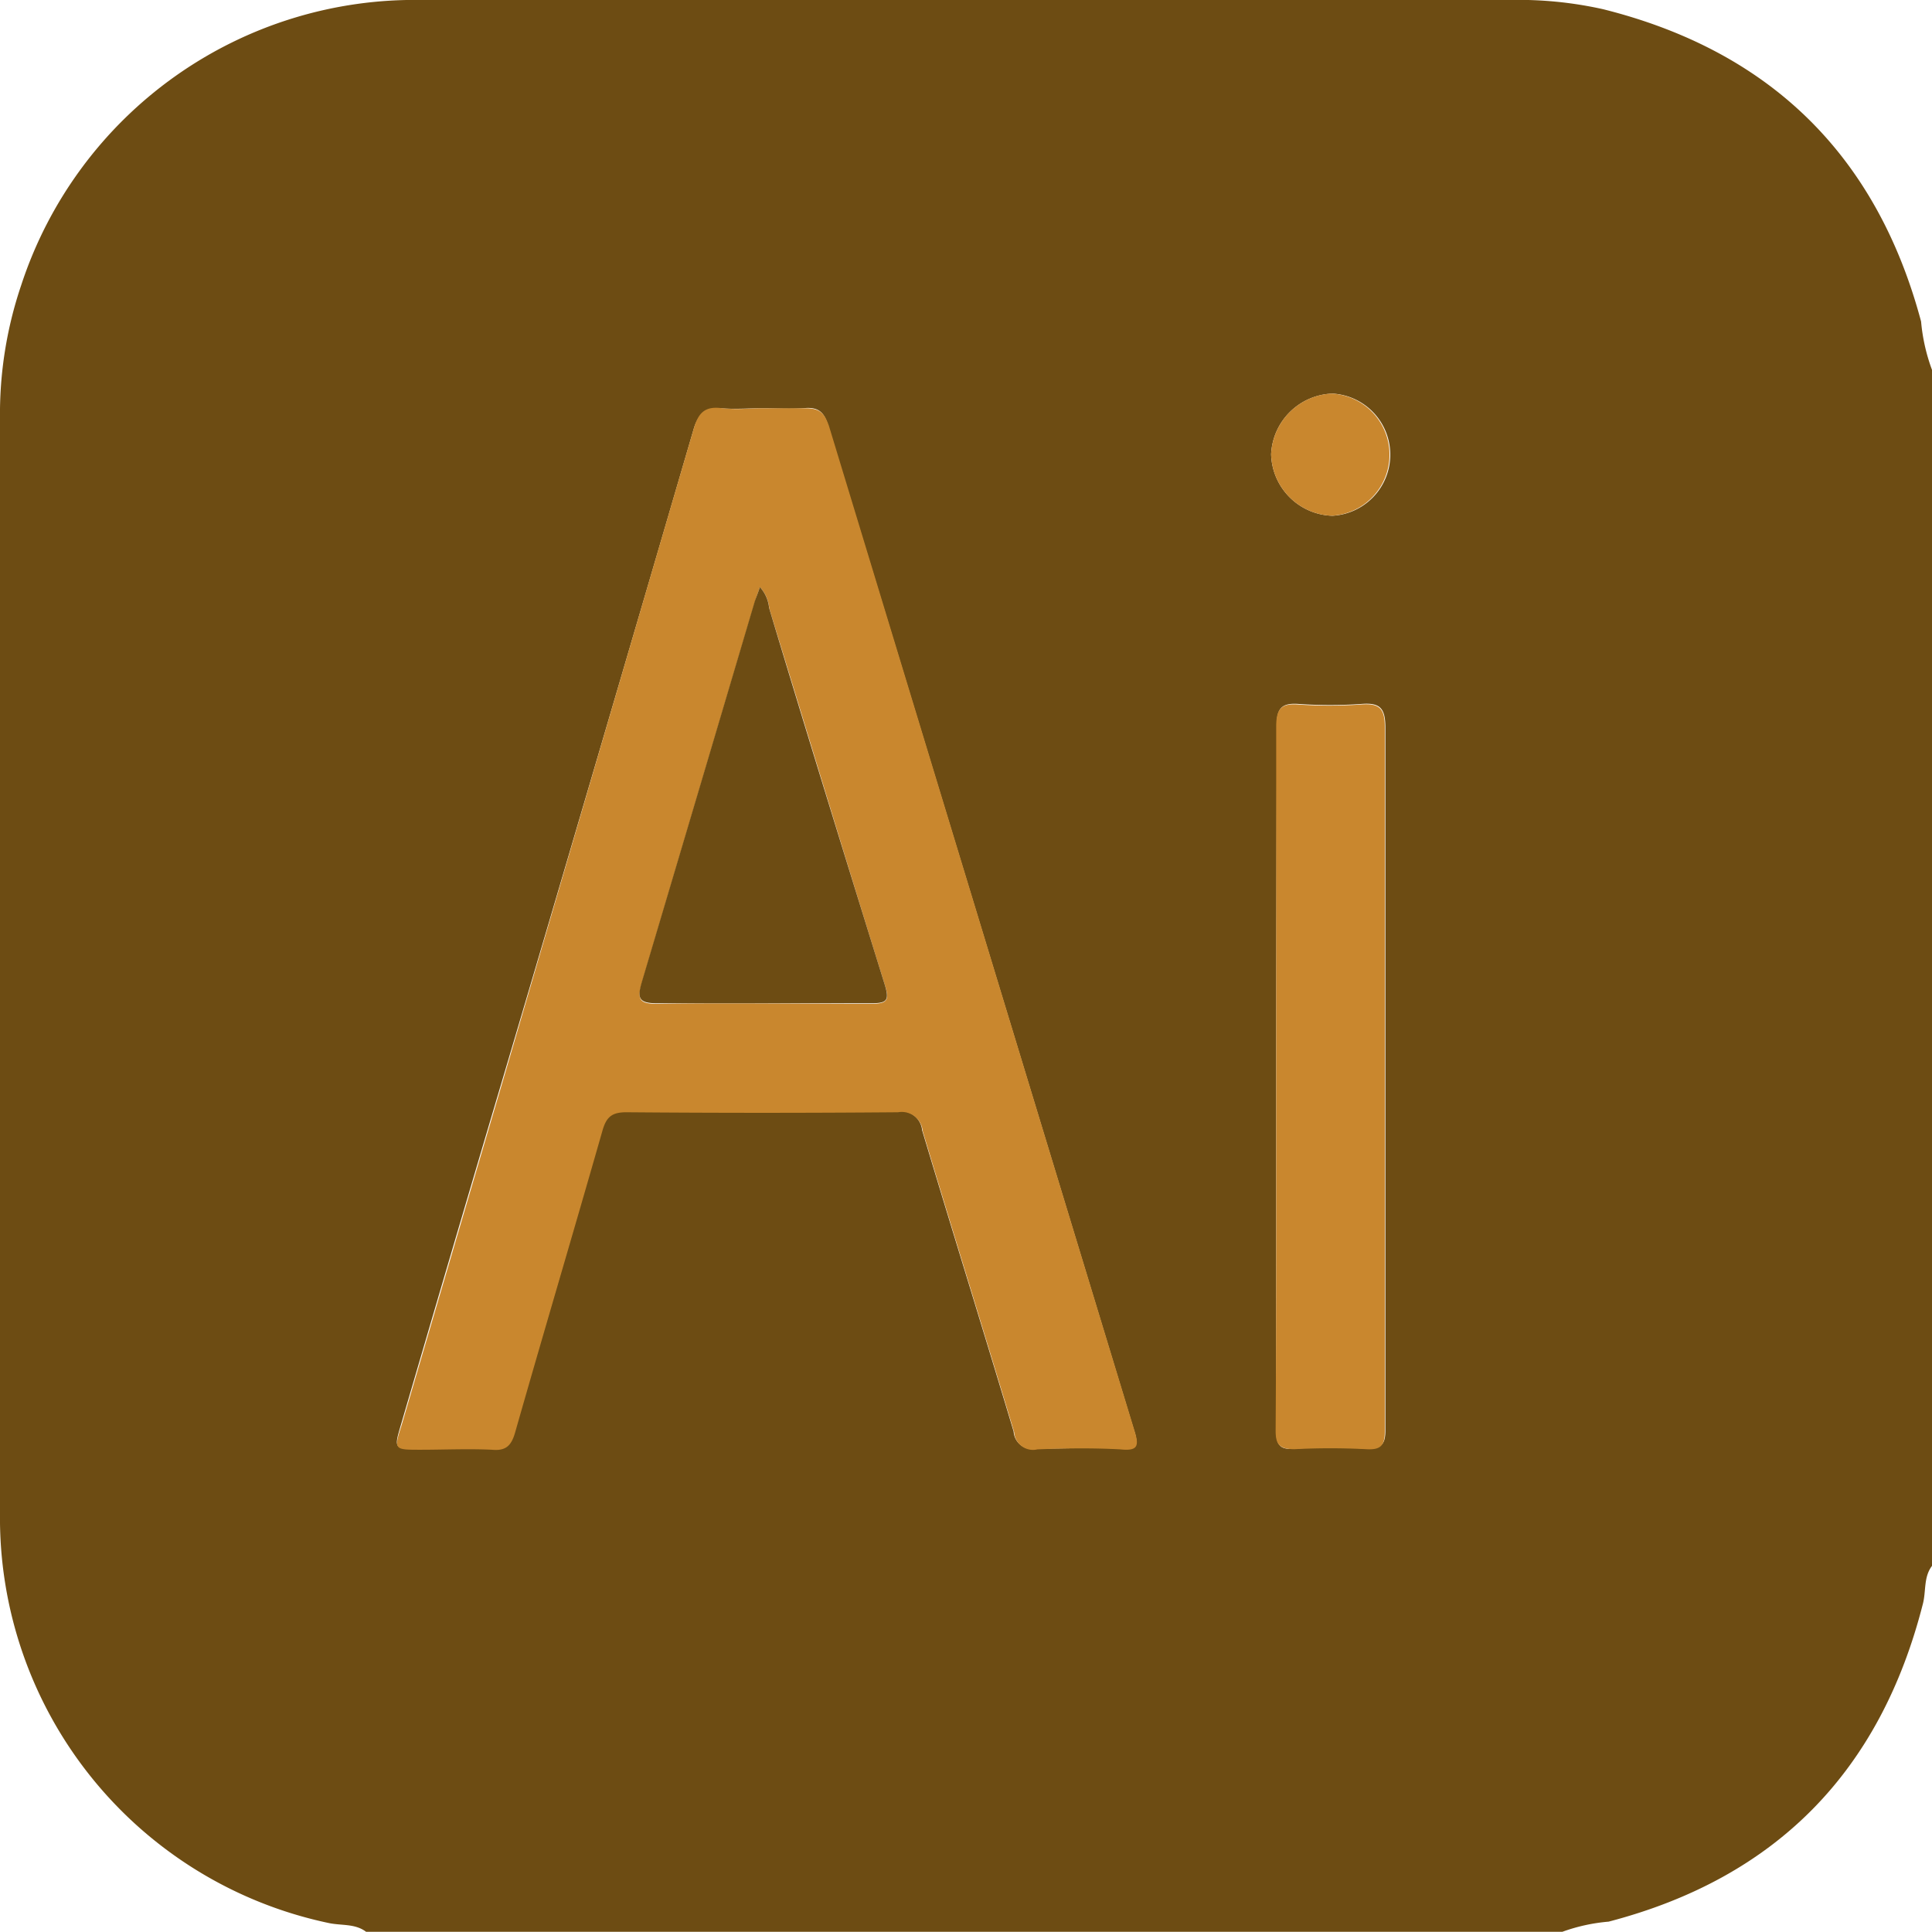 <svg xmlns="http://www.w3.org/2000/svg" viewBox="0 0 102.64 102.63"><defs><style>.cls-1{fill:#6d4c13;}.cls-2{fill:#c9872e;}</style></defs><title>ai</title><g id="Capa_2" data-name="Capa 2"><g id="Intro_Escritorio" data-name="Intro Escritorio"><path class="cls-1" d="M83,102.63H19.45c-.59-.45-1.32-.32-2-.47A22,22,0,0,1,0,80.37Q0,51.32,0,22.26a21.34,21.34,0,0,1,1.12-7.09A22,22,0,0,1,22.46,0H80.17a20.61,20.61,0,0,1,5,.49C94,2.7,99.69,8.21,102.06,17.08a9.87,9.87,0,0,0,.58,2.57V83.19c-.45.59-.31,1.32-.48,2-2.26,8.9-7.78,14.57-16.7,16.9A9.52,9.52,0,0,0,83,102.63ZM40.5,21.69c-.73,0-1.48.06-2.2,0s-1.2.27-1.44,1.08Q31.83,40,26.73,57.23,24,66.44,21.31,75.66c-.39,1.32-.39,1.32,1,1.32,1.26,0,2.54,0,3.8,0,.74,0,1-.22,1.23-.93,1.53-5.32,3.11-10.63,4.63-16,.21-.74.5-1,1.28-1q7.22.06,14.43,0a1.12,1.12,0,0,1,1.31,1c1.6,5.34,3.26,10.66,4.86,16a1,1,0,0,0,1.23.91c1.47,0,2.94-.07,4.41,0,.95,0,1-.24.75-1Q52.14,49.3,44,22.62c-.2-.68-.48-1-1.24-.94S41.27,21.69,40.5,21.69ZM67.8,57.13c0,6.28,0,12.55,0,18.83,0,.75.14,1.09,1,1a37.05,37.05,0,0,1,3.8,0c.75,0,1-.19,1-.95,0-2.93,0-5.87,0-8.81,0-9.52,0-19,0-28.55,0-1.06-.31-1.33-1.29-1.25a24.38,24.38,0,0,1-3.31,0c-.92-.07-1.18.24-1.17,1.17C67.82,44.77,67.8,51,67.8,57.13Zm-.27-33a3.36,3.36,0,0,0,3.26,3.27,3.25,3.25,0,0,0,0-6.49A3.38,3.38,0,0,0,67.53,24.13Z"/><path class="cls-2" d="M40.5,21.69c.77,0,1.54,0,2.3,0s1,.26,1.24.94Q52.14,49.29,60.27,76c.25.81.2,1.1-.75,1-1.47-.08-2.94-.06-4.41,0a1,1,0,0,1-1.23-.91c-1.6-5.34-3.26-10.66-4.86-16a1.12,1.12,0,0,0-1.31-1q-7.22.06-14.43,0c-.78,0-1.07.25-1.28,1-1.52,5.32-3.1,10.63-4.63,16-.2.71-.49,1-1.23.93-1.26-.06-2.54,0-3.8,0-1.42,0-1.42,0-1-1.32q2.7-9.21,5.42-18.43Q31.82,40,36.86,22.76c.24-.81.57-1.18,1.44-1.08S39.77,21.69,40.5,21.69Zm-.13,9.5c-.09.28-.19.52-.26.78q-3,10.11-6,20.22c-.25.85-.21,1.15.81,1.14,3.77-.06,7.54,0,11.31,0,.87,0,1.06-.14.78-1-2.07-6.65-4.09-13.32-6.14-20A1.92,1.92,0,0,0,40.37,31.19Z"/><path class="cls-2" d="M67.8,57.13c0-6.18,0-12.36,0-18.53,0-.93.25-1.24,1.17-1.17a24.38,24.38,0,0,0,3.31,0c1-.08,1.3.19,1.29,1.25,0,9.52,0,19,0,28.55,0,2.94,0,5.88,0,8.81,0,.76-.22,1-1,.95a37.05,37.05,0,0,0-3.8,0c-.84,0-1-.29-1-1C67.81,69.68,67.8,63.41,67.8,57.13Z"/><path class="cls-2" d="M67.53,24.13a3.38,3.38,0,0,1,3.22-3.22,3.25,3.25,0,0,1,0,6.49A3.36,3.36,0,0,1,67.53,24.13Z"/><path class="cls-1" d="M40.37,31.19a1.92,1.92,0,0,1,.49,1.11c2,6.66,4.07,13.33,6.14,20,.28.9.09,1-.78,1-3.77,0-7.54,0-11.31,0-1,0-1.06-.29-.81-1.14q3-10.09,6-20.22C40.18,31.71,40.28,31.47,40.37,31.19Z"/></g></g></svg>